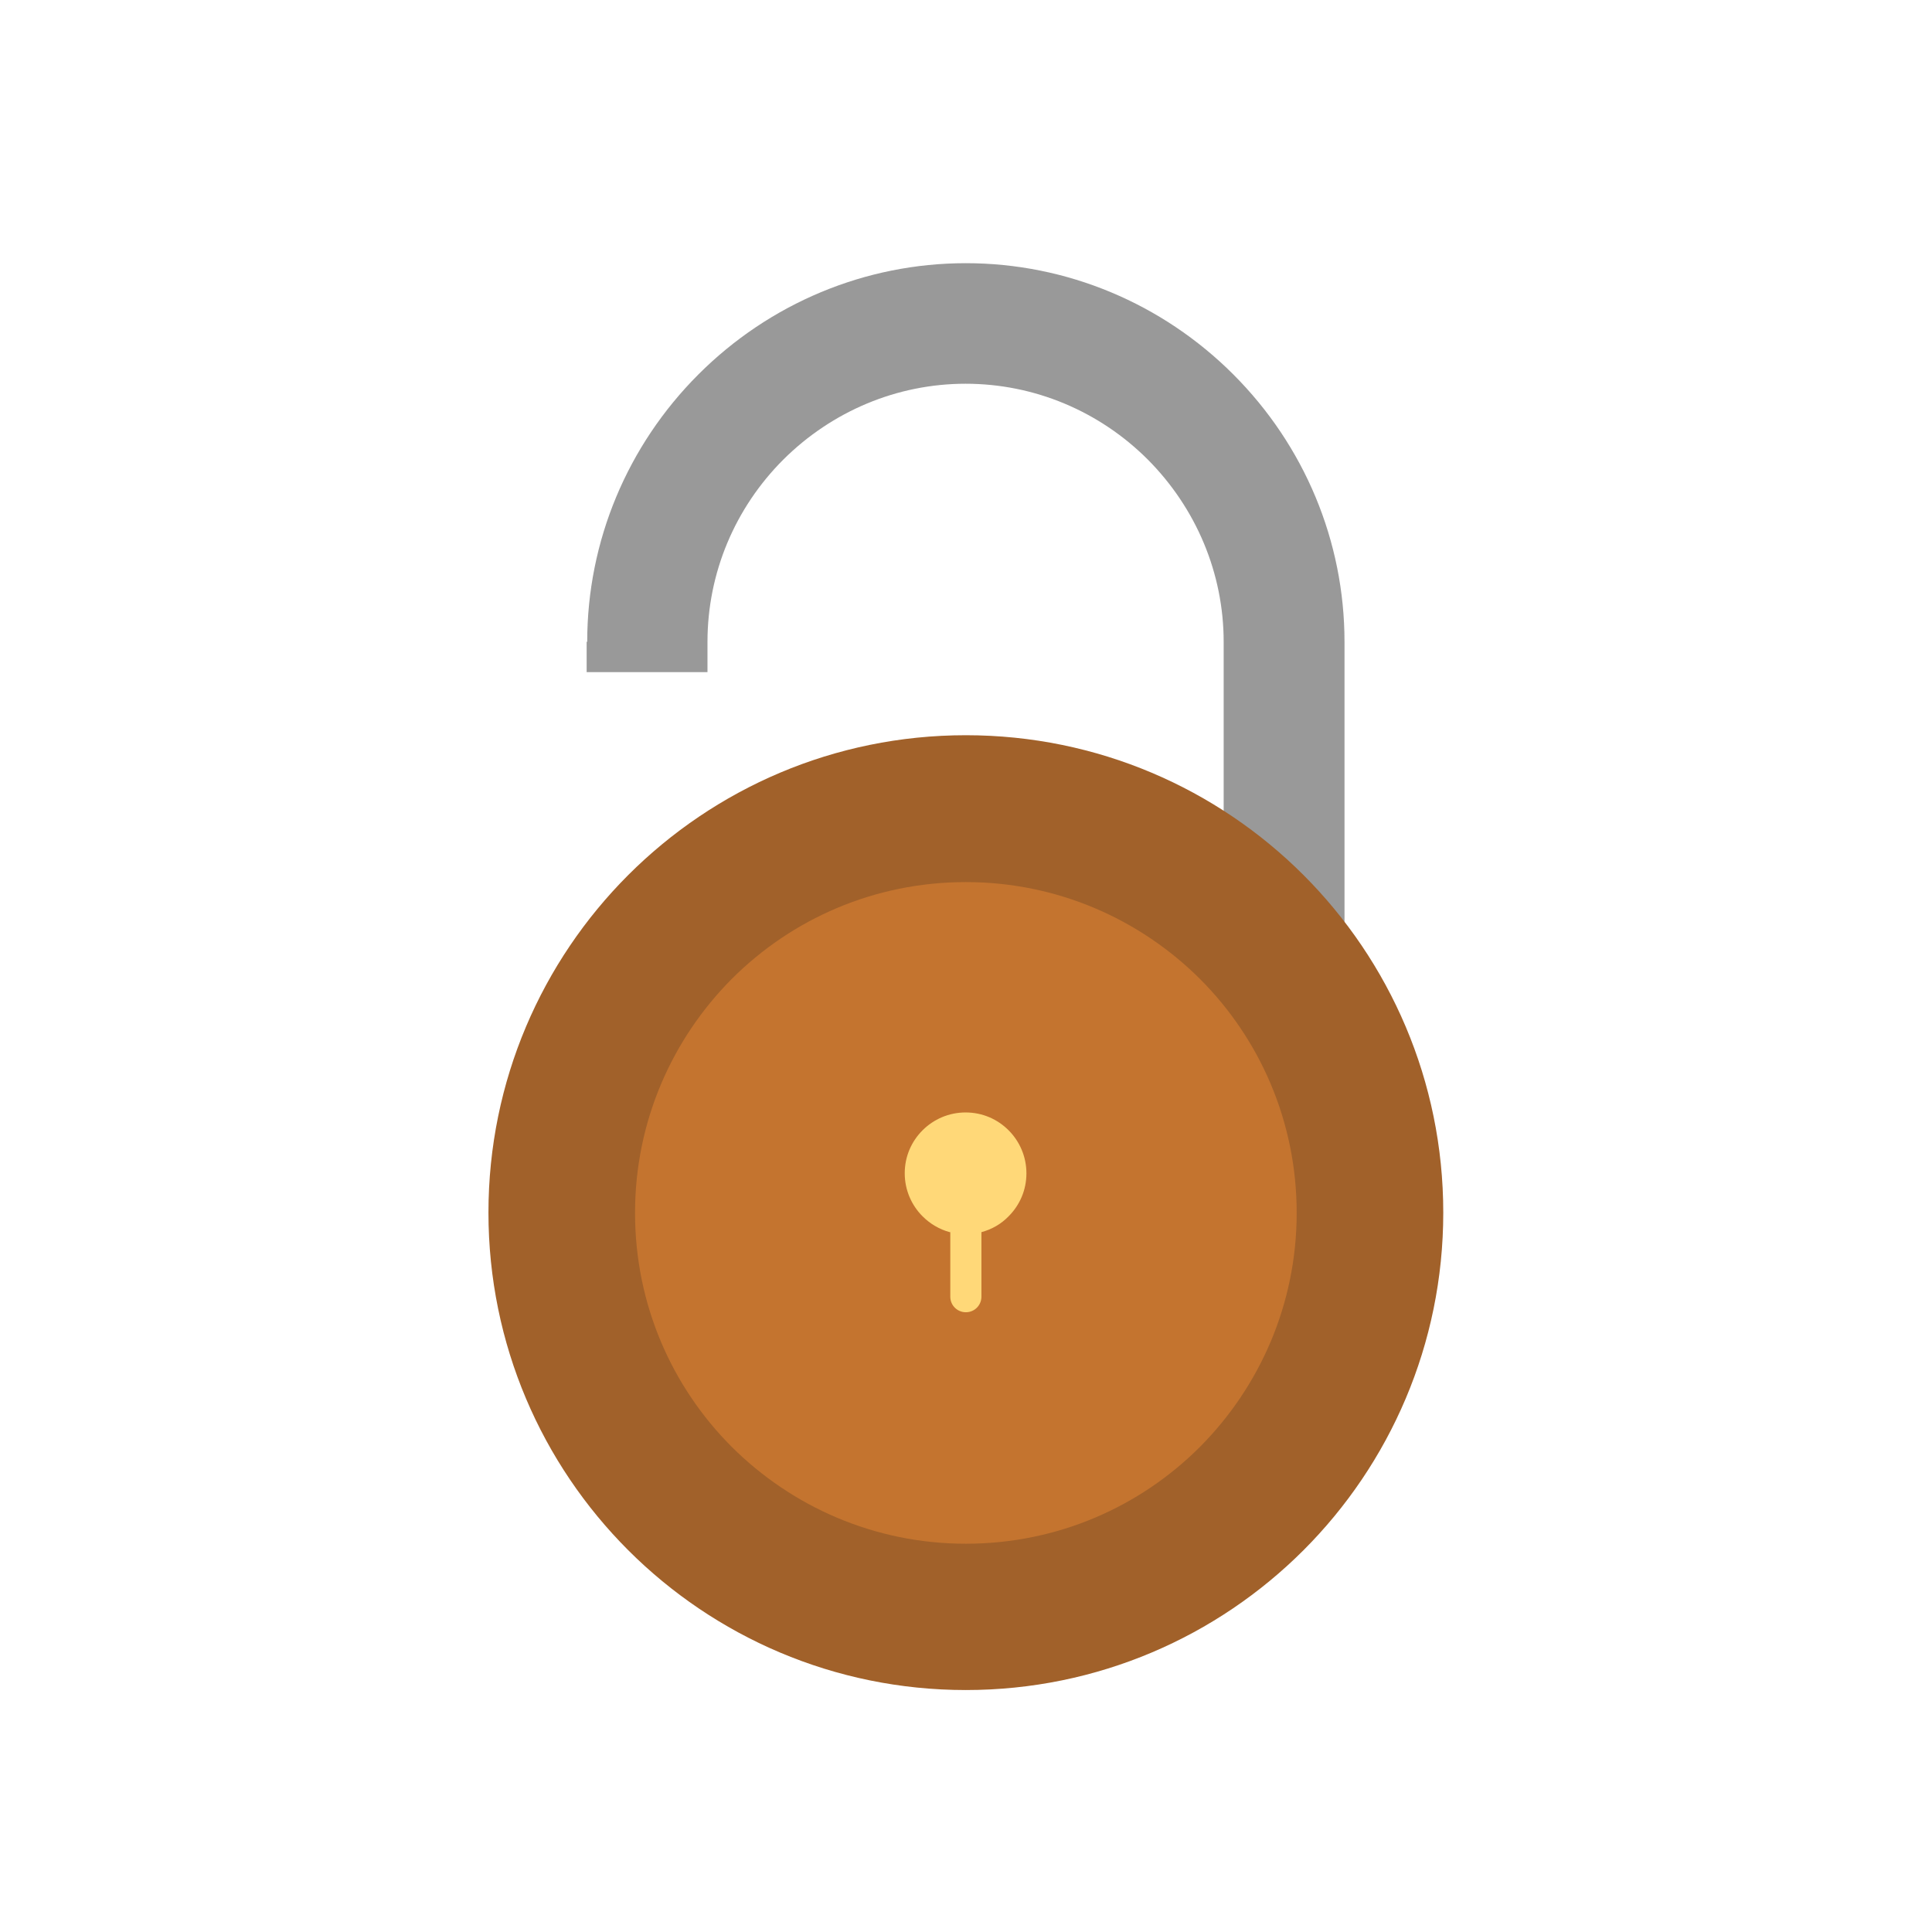 <?xml version="1.0" encoding="UTF-8"?>
<!DOCTYPE svg PUBLIC "-//W3C//DTD SVG 1.1//EN" "http://www.w3.org/Graphics/SVG/1.1/DTD/svg11.dtd">
<!-- Creator: CorelDRAW -->
<svg xmlns="http://www.w3.org/2000/svg" xml:space="preserve" width="6.827in" height="6.827in" style="shape-rendering:geometricPrecision; text-rendering:geometricPrecision; image-rendering:optimizeQuality; fill-rule:evenodd; clip-rule:evenodd"
viewBox="0 0 6.827 6.827"
 xmlns:xlink="http://www.w3.org/1999/xlink">
 <defs>
  <style type="text/css">
   <![CDATA[
    .fil5 {fill:none}
    .fil2 {fill:#424242}
    .fil0 {fill:#999999}
    .fil1 {fill:#A1612A}
    .fil3 {fill:#C4742F}
    .fil4 {fill:#FFD878}
   ]]>
  </style>
 </defs>
 <g id="Layer_x0020_1">
  <path class="fil0" d="M2.075 2.268c0,-0.356 0.142,-0.694 0.393,-0.945 0.251,-0.251 0.589,-0.393 0.945,-0.393 0.356,0 0.694,0.142 0.945,0.393 0.251,0.251 0.393,0.589 0.393,0.945l0 1.089c-0.123,-0.138 -0.267,-0.256 -0.427,-0.35l0 -0.739c0,-0.242 -0.097,-0.472 -0.268,-0.644 -0.171,-0.171 -0.401,-0.268 -0.644,-0.268 -0.242,0 -0.472,0.097 -0.644,0.268 -0.171,0.171 -0.268,0.401 -0.268,0.644l0 0.107 -0.427 0 0 -0.107z"/>
  <path class="fil1" d="M3.413 2.598c0.466,0 0.888,0.189 1.193,0.494 0.305,0.305 0.494,0.727 0.494,1.193 0,0.466 -0.189,0.888 -0.494,1.193 -0.305,0.305 -0.727,0.494 -1.193,0.494 -0.466,0 -0.888,-0.189 -1.193,-0.494 -0.305,-0.305 -0.494,-0.727 -0.494,-1.193 0,-0.466 0.189,-0.888 0.494,-1.193 0.305,-0.305 0.727,-0.494 1.193,-0.494z"/>
  <path class="fil2" d="M4.122 3.577c-0.181,-0.181 -0.432,-0.294 -0.709,-0.294 -0.277,0 -0.527,0.112 -0.709,0.294 -0.181,0.181 -0.294,0.432 -0.294,0.709 0,0.277 0.112,0.527 0.294,0.709 0.181,0.181 0.432,0.294 0.709,0.294 0.277,0 0.527,-0.112 0.709,-0.294 0.181,-0.181 0.294,-0.432 0.294,-0.709 0,-0.277 -0.112,-0.527 -0.294,-0.709z"/>
  <path class="fil3" d="M3.413 3.117c0.323,0 0.615,0.131 0.827,0.342 0.212,0.212 0.342,0.504 0.342,0.827 0,0.323 -0.131,0.615 -0.342,0.827 -0.212,0.212 -0.504,0.342 -0.827,0.342 -0.323,0 -0.615,-0.131 -0.827,-0.342 -0.212,-0.212 -0.342,-0.504 -0.342,-0.827 0,-0.323 0.131,-0.615 0.342,-0.827 0.212,-0.212 0.504,-0.342 0.827,-0.342z"/>
  <path class="fil4" d="M3.358 4.354l0 0.228c0,0.031 0.025,0.055 0.055,0.055 0.031,0 0.055,-0.025 0.055,-0.055l0 -0.228c0.037,-0.01 0.07,-0.029 0.096,-0.056 0.039,-0.039 0.063,-0.092 0.063,-0.152 0,-0.059 -0.024,-0.113 -0.063,-0.152 -0.039,-0.039 -0.092,-0.063 -0.152,-0.063 -0.059,0 -0.113,0.024 -0.152,0.063 -0.039,0.039 -0.063,0.092 -0.063,0.152 0,0.059 0.024,0.113 0.063,0.152 0.026,0.026 0.059,0.046 0.096,0.056z"/>
  <g id="_317664912">
   <rect id="_317665200" class="fil5" width="6.827" height="6.827"/>
   <rect id="_317664864" class="fil5" x="0.853" y="0.853" width="5.12" height="5.12"/>
  </g>
 </g>
</svg>
